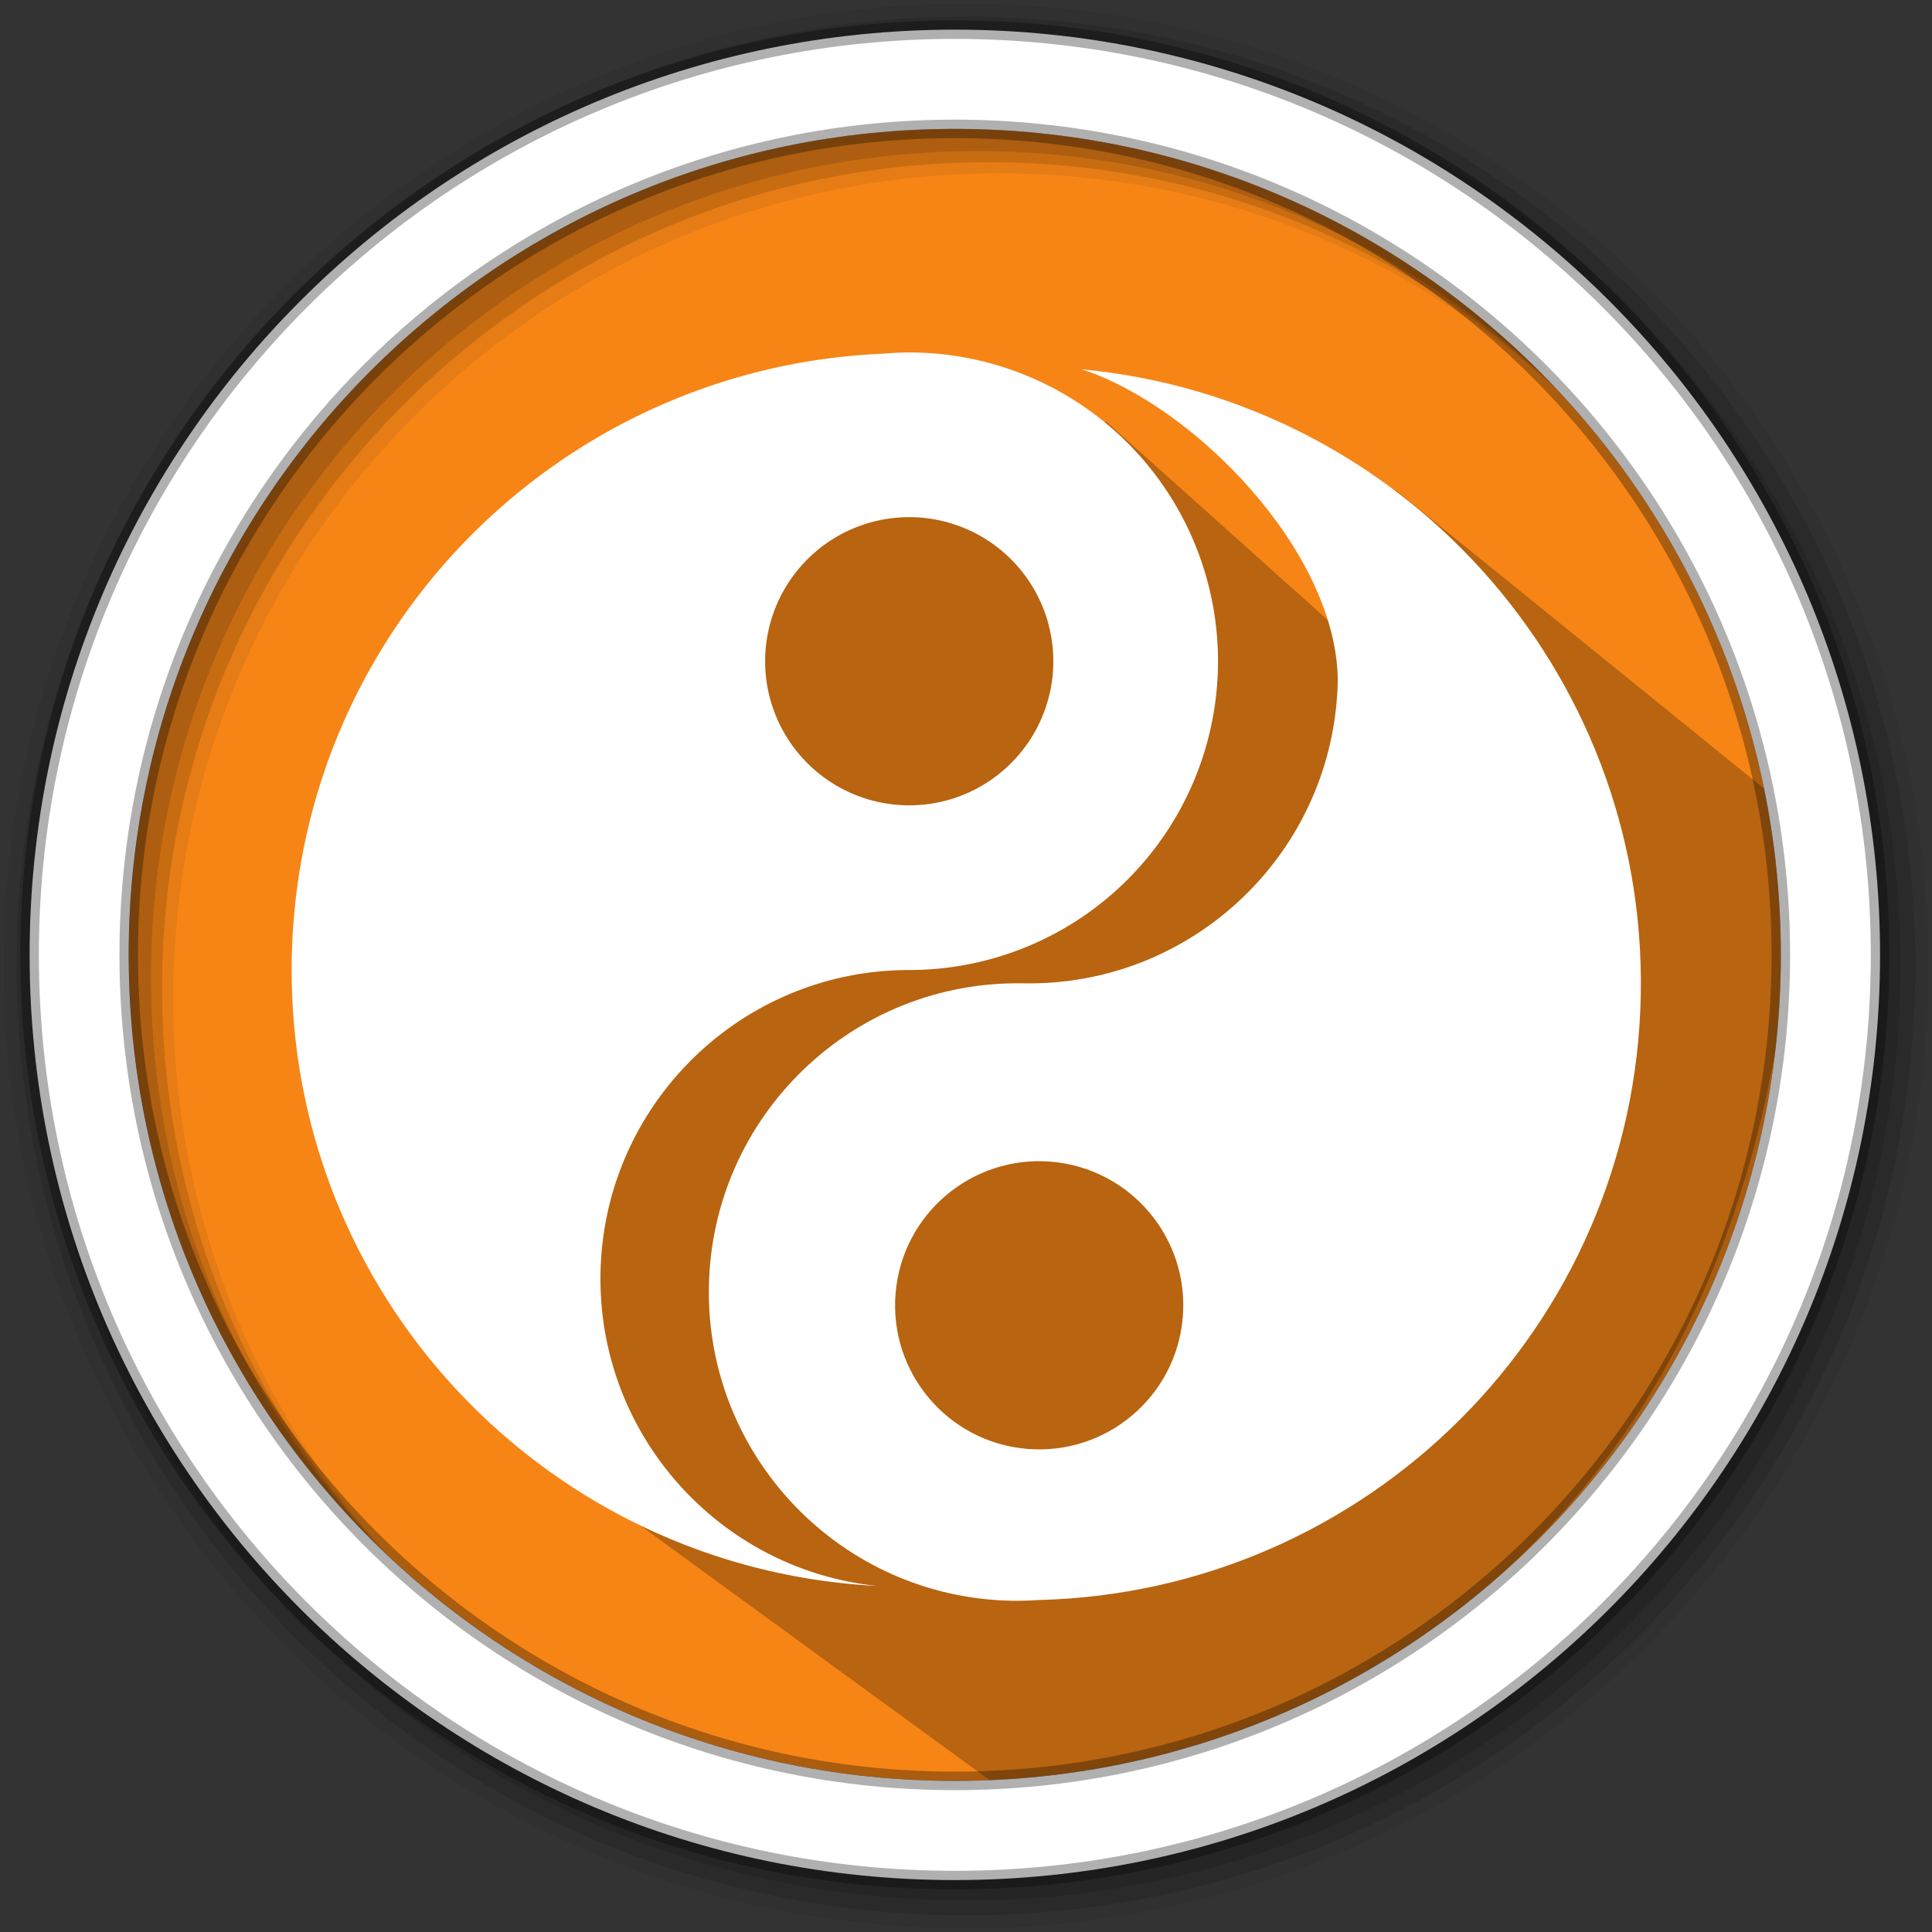 <svg height="512" viewBox="0 0 512 512" width="512" xmlns="http://www.w3.org/2000/svg">
 <rect x="0" y="0" width="512" height="512" fill="#333333" stroke="none"/>
 <path d="m471.95 253.05c0 120.9-98.01 218.9-218.9 218.9-120.9 0-218.9-98.01-218.9-218.9 0-120.9 98.01-218.9 218.9-218.9 120.9 0 218.9 98.01 218.9 218.9" fill="#f68516" fill-rule="evenodd"/>
 <path d="m256 1c-140.83 0-255 114.17-255 255 0 140.83 114.17 255 255 255 140.83 0 255-114.17 255-255 0-140.83-114.17-255-255-255m8.827 44.931c120.9 0 218.9 98 218.9 218.9 0 120.9-98 218.9-218.9 218.9-120.9 0-218.93-98-218.93-218.9 0-120.9 98.03-218.9 218.93-218.9" fill-opacity=".067" fill-rule="evenodd"/>
 <g fill-opacity=".129" fill-rule="evenodd">
  <path d="m256 4.433c-138.94 0-251.57 112.63-251.57 251.57 0 138.94 112.63 251.57 251.57 251.57 138.94 0 251.57-112.63 251.57-251.57 0-138.94-112.63-251.57-251.57-251.57m5.885 38.556c120.9 0 218.9 98 218.9 218.9 0 120.9-98 218.9-218.9 218.9-120.9 0-218.93-98-218.93-218.9 0-120.9 98.03-218.9 218.93-218.9"/>
  <path d="m256 8.356c-136.77 0-247.64 110.87-247.64 247.64 0 136.77 110.87 247.64 247.64 247.64 136.77 0 247.64-110.87 247.64-247.64 0-136.77-110.87-247.64-247.64-247.64m2.942 31.691c120.9 0 218.9 98 218.9 218.9 0 120.9-98 218.9-218.9 218.9-120.9 0-218.93-98-218.93-218.9 0-120.9 98.03-218.9 218.93-218.9"/>
 </g>
 <path d="m369.693 129.764l35.097 81.972-111.648-100.031-16.398 4.942-10.697-1.305h-3.336l-37.533 12.662-1.113.934-4.193-4.193-49.854-8.834-5.498.152-31.166 37.257-22.823 32.23 6.559 36.545 16.303 54.744 36.752 127.782 103.172 75.176c61.958-17.723 182.914-56.184 200.836-227.22l-3.92-41.37" opacity=".25"/>
 <path d="m253.04 7.859c-135.42 0-245.19 109.78-245.19 245.19 0 135.42 109.78 245.19 245.19 245.19 135.42 0 245.19-109.78 245.19-245.19 0-135.42-109.78-245.19-245.19-245.19zm0 26.297c120.9 0 218.9 98 218.9 218.9 0 120.9-98 218.9-218.9 218.9-120.9 0-218.93-98-218.93-218.9 0-120.9 98.03-218.9 218.93-218.9z" fill="#ffffff" fill-rule="evenodd" stroke="#000000" stroke-opacity=".31" stroke-width="4.904"/>
 <path d="m240.954 93.407a81.829 81.829 0 0 0 -6.971.328c-87.12 3.71-156.686 75.293-156.686 163.33 0 87.611 68.812 158.845 155.256 163.231-41.231-4.19-73.426-39.07-73.426-81.403 0-45.191 36.637-81.828 81.828-81.828a81.829 81.829 0 0 0 81.828-81.828 81.829 81.829 0 0 0 -81.828-81.83zm0 43.643a38.187 38.187 0 0 1 38.187 38.187 38.187 38.187 0 0 1 -38.187 38.187 38.187 38.187 0 0 1 -38.187-38.187 38.187 38.187 0 0 1 38.187-38.187z" fill="#ffffff"/>
 <path d="m286.653 97.874c29.565 9.553 67.557 48.084 67.874 82.421-.837 45.183-38.147 81.135-83.33 80.298-45.185-.837-82.494 35.114-83.331 80.299-.837 45.185 35.113 82.493 80.298 83.33 2.327.033 4.655-.034 6.977-.199 87.174-2.095 158.053-72.376 159.684-160.398 1.598-86.227-63.766-157.824-148.172-165.751zm-8.07 209.99c21.016 1.762 36.625 20.227 34.863 41.243-1.762 21.016-20.227 36.625-41.243 34.863-21.016-1.762-36.625-20.227-34.863-41.243 1.762-21.016 20.227-36.625 41.243-34.863z" fill="#ffffff"/>
</svg>
